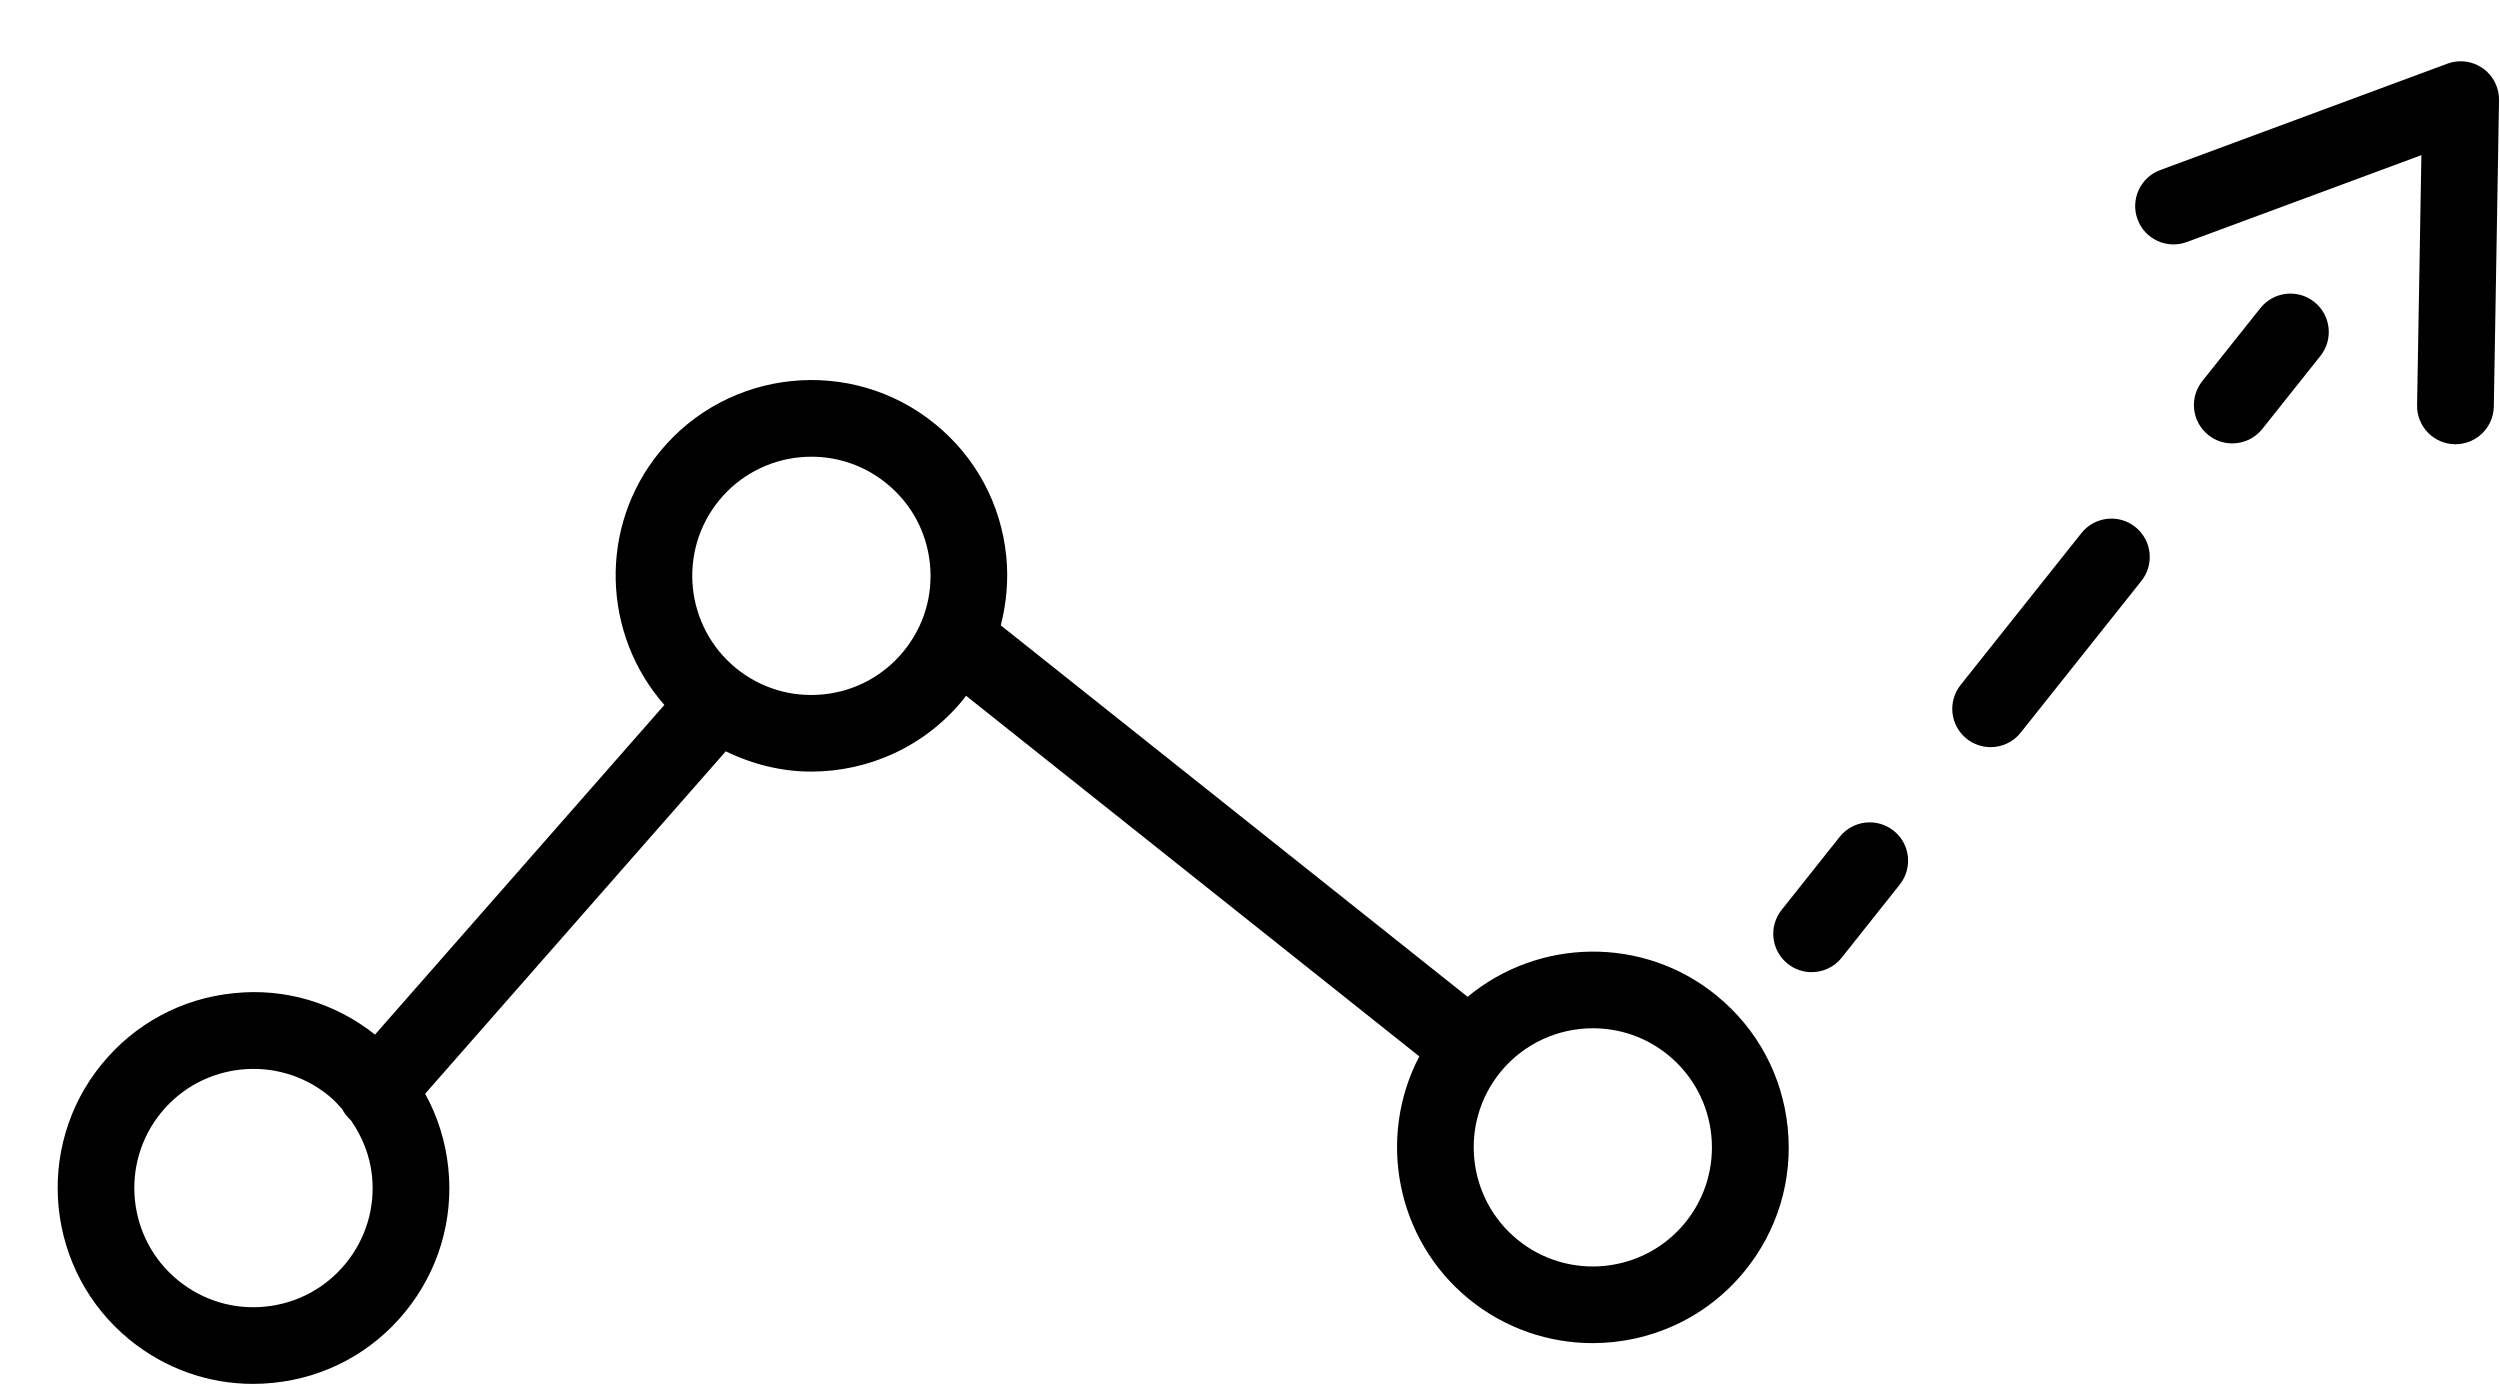 <svg width="36" height="20" viewBox="0 0 36 20" fill="none" xmlns="http://www.w3.org/2000/svg">
  <path d="M24.72 14.337C23.659 13.47 22.15 13.509 21.134 14.354L14.411 9.005C14.494 8.684 14.524 8.348 14.49 8.008C14.414 7.258 14.051 6.583 13.467 6.107C12.262 5.123 10.482 5.304 9.499 6.508C8.615 7.59 8.673 9.135 9.567 10.151L5.4 14.898C4.821 14.439 4.1 14.224 3.366 14.302C2.616 14.377 1.941 14.741 1.465 15.324C0.481 16.529 0.662 18.309 1.866 19.292C2.375 19.707 2.997 19.928 3.644 19.928C3.741 19.928 3.837 19.923 3.934 19.913C4.683 19.838 5.359 19.475 5.835 18.891C6.311 18.307 6.532 17.573 6.456 16.823C6.417 16.441 6.303 16.077 6.122 15.75L10.451 10.819C10.841 11.009 11.261 11.111 11.681 11.111C12.5 11.111 13.312 10.757 13.869 10.075C13.884 10.057 13.896 10.038 13.911 10.019L20.438 15.212C19.829 16.374 20.099 17.846 21.153 18.707C21.676 19.133 22.307 19.341 22.934 19.341C23.753 19.341 24.565 18.988 25.122 18.305C25.598 17.722 25.819 16.988 25.743 16.238C25.667 15.489 25.304 14.813 24.72 14.337ZM4.979 18.193C4.689 18.548 4.278 18.769 3.822 18.815C3.368 18.862 2.92 18.727 2.564 18.437C1.831 17.839 1.722 16.756 2.32 16.022C2.918 15.289 4.002 15.18 4.734 15.778C4.805 15.836 4.866 15.902 4.926 15.969C4.957 16.028 4.998 16.084 5.052 16.131C5.217 16.368 5.327 16.64 5.357 16.935C5.403 17.391 5.269 17.837 4.979 18.193ZM13.013 9.377C12.723 9.732 12.312 9.953 11.857 9.999C11.4 10.045 10.954 9.911 10.599 9.622C9.866 9.023 9.756 7.94 10.354 7.207C10.952 6.474 12.036 6.364 12.768 6.963C13.124 7.252 13.345 7.663 13.391 8.119C13.437 8.575 13.303 9.022 13.013 9.377ZM24.266 17.607C23.668 18.34 22.585 18.45 21.852 17.851C21.119 17.253 21.009 16.17 21.607 15.437C21.946 15.022 22.44 14.807 22.938 14.807C23.32 14.807 23.704 14.933 24.022 15.193C24.755 15.791 24.864 16.874 24.266 17.607Z" fill="currentColor"/>
  <path d="M27.268 11.962C27.029 11.772 26.682 11.812 26.492 12.05L25.655 13.103C25.465 13.342 25.505 13.69 25.744 13.879C25.845 13.96 25.966 13.999 26.087 13.999C26.249 13.999 26.411 13.928 26.52 13.791L27.357 12.737C27.546 12.499 27.507 12.151 27.268 11.962Z" fill="currentColor"/>
  <path d="M30.748 7.588C30.511 7.398 30.162 7.438 29.973 7.676L28.233 9.863C28.043 10.102 28.082 10.449 28.321 10.639C28.422 10.72 28.544 10.759 28.665 10.759C28.827 10.759 28.988 10.688 29.097 10.551L30.837 8.364C31.026 8.125 30.987 7.778 30.748 7.588Z" fill="currentColor"/>
  <path d="M33.326 4.348C33.088 4.158 32.74 4.198 32.55 4.436L31.712 5.489C31.523 5.728 31.562 6.075 31.801 6.265C31.902 6.346 32.024 6.385 32.144 6.385C32.307 6.385 32.468 6.314 32.577 6.177L33.415 5.124C33.604 4.885 33.565 4.538 33.326 4.348Z" fill="currentColor"/>
  <path d="M35.753 0.984C35.604 0.878 35.413 0.853 35.242 0.917L31.107 2.449C30.821 2.555 30.675 2.873 30.781 3.159C30.886 3.445 31.204 3.591 31.491 3.485L34.868 2.234L34.806 5.835C34.801 6.141 35.044 6.392 35.349 6.397C35.352 6.397 35.356 6.397 35.359 6.397C35.659 6.397 35.905 6.156 35.911 5.855L35.986 1.445C35.989 1.262 35.903 1.089 35.753 0.984Z" fill="currentColor"/>
</svg>
<!--<svg version="1.1" id="Capa_1" xmlns="http://www.w3.org/2000/svg" xmlns:xlink="http://www.w3.org/1999/xlink" x="0px" y="0px" viewBox="0 0 297.5 297.5" style="enable-background:new 0 0 297.5 297.5" xml:space="preserve"> <path d="M290,237.083h-16.19V117.917c0-4.142-3.358-7.5-7.5-7.5h-53.333c-4.142,0-7.5,3.358-7.5,7.5v87.784 c0,4.142,3.358,7.5,7.5,7.5s7.5-3.358,7.5-7.5v-80.284h38.333v111.667h-45.833h-30.061V117.917c0-4.142-3.358-7.5-7.5-7.5 s-7.5,3.358-7.5,7.5v119.167h-38.333V60.417h45.833c4.142,0,7.5-3.358,7.5-7.5s-3.358-7.5-7.5-7.5h-53.333 c-4.142,0-7.5,3.358-7.5,7.5v184.167H92.023v-82.5c0-4.142-3.358-7.5-7.5-7.5H31.19c-4.142,0-7.5,3.358-7.5,7.5v82.5H7.5 c-4.142,0-7.5,3.358-7.5,7.5s3.358,7.5,7.5,7.5h23.69h53.333h37.561h53.333h37.561h53.333H290c4.142,0,7.5-3.358,7.5-7.5 S294.142,237.083,290,237.083z M38.69,237.083v-75h38.333v75H38.69z"/> </svg>-->
<!--<svg id="Capa_1" enable-background="new 0 0 512 512" height="512" viewBox="0 0 512 512" width="512" xmlns="http://www.w3.org/2000/svg"> <g> <circle cx="502" cy="376" r="10"/> <path d="m502 240h-52c0-9.924 0-219.714 0-230 0-5.522-4.478-10-10-10h-184c-4.045 0-7.691 2.437-9.239 6.173-1.547 3.737-.691 8.038 2.168 10.898l52.928 52.929-52.929 52.929c-2.859 2.86-3.715 7.161-2.168 10.898 1.548 3.736 5.194 6.173 9.239 6.173h174v100h-52c-5.522 0-10 4.478-10 10v56h-113.999c-5.522 0-10 4.478-10 10v50h-112c-5.523 0-10 4.478-10 10v50h-112c-5.523 0-10 4.478-10 10v66c0 5.522 4.477 10 10 10h492c5.522 0 10-4.478 10-10v-81c0-5.522-4.478-10-10-10s-10 4.478-10 10v71h-104v-232h104v71c0 5.522 4.478 10 10 10s10-4.478 10-10v-81c0-5.522-4.478-10-10-10zm-178.929-162.929c3.905-3.905 3.905-10.237 0-14.143l-42.928-42.928h149.857v100h-149.857zm-181.071 308.929h102v106h-102c0-10.579 0-95.391 0-106zm-122 60h102v46h-102zm244-120h104v166h-104z"/> </g> </svg>-->
